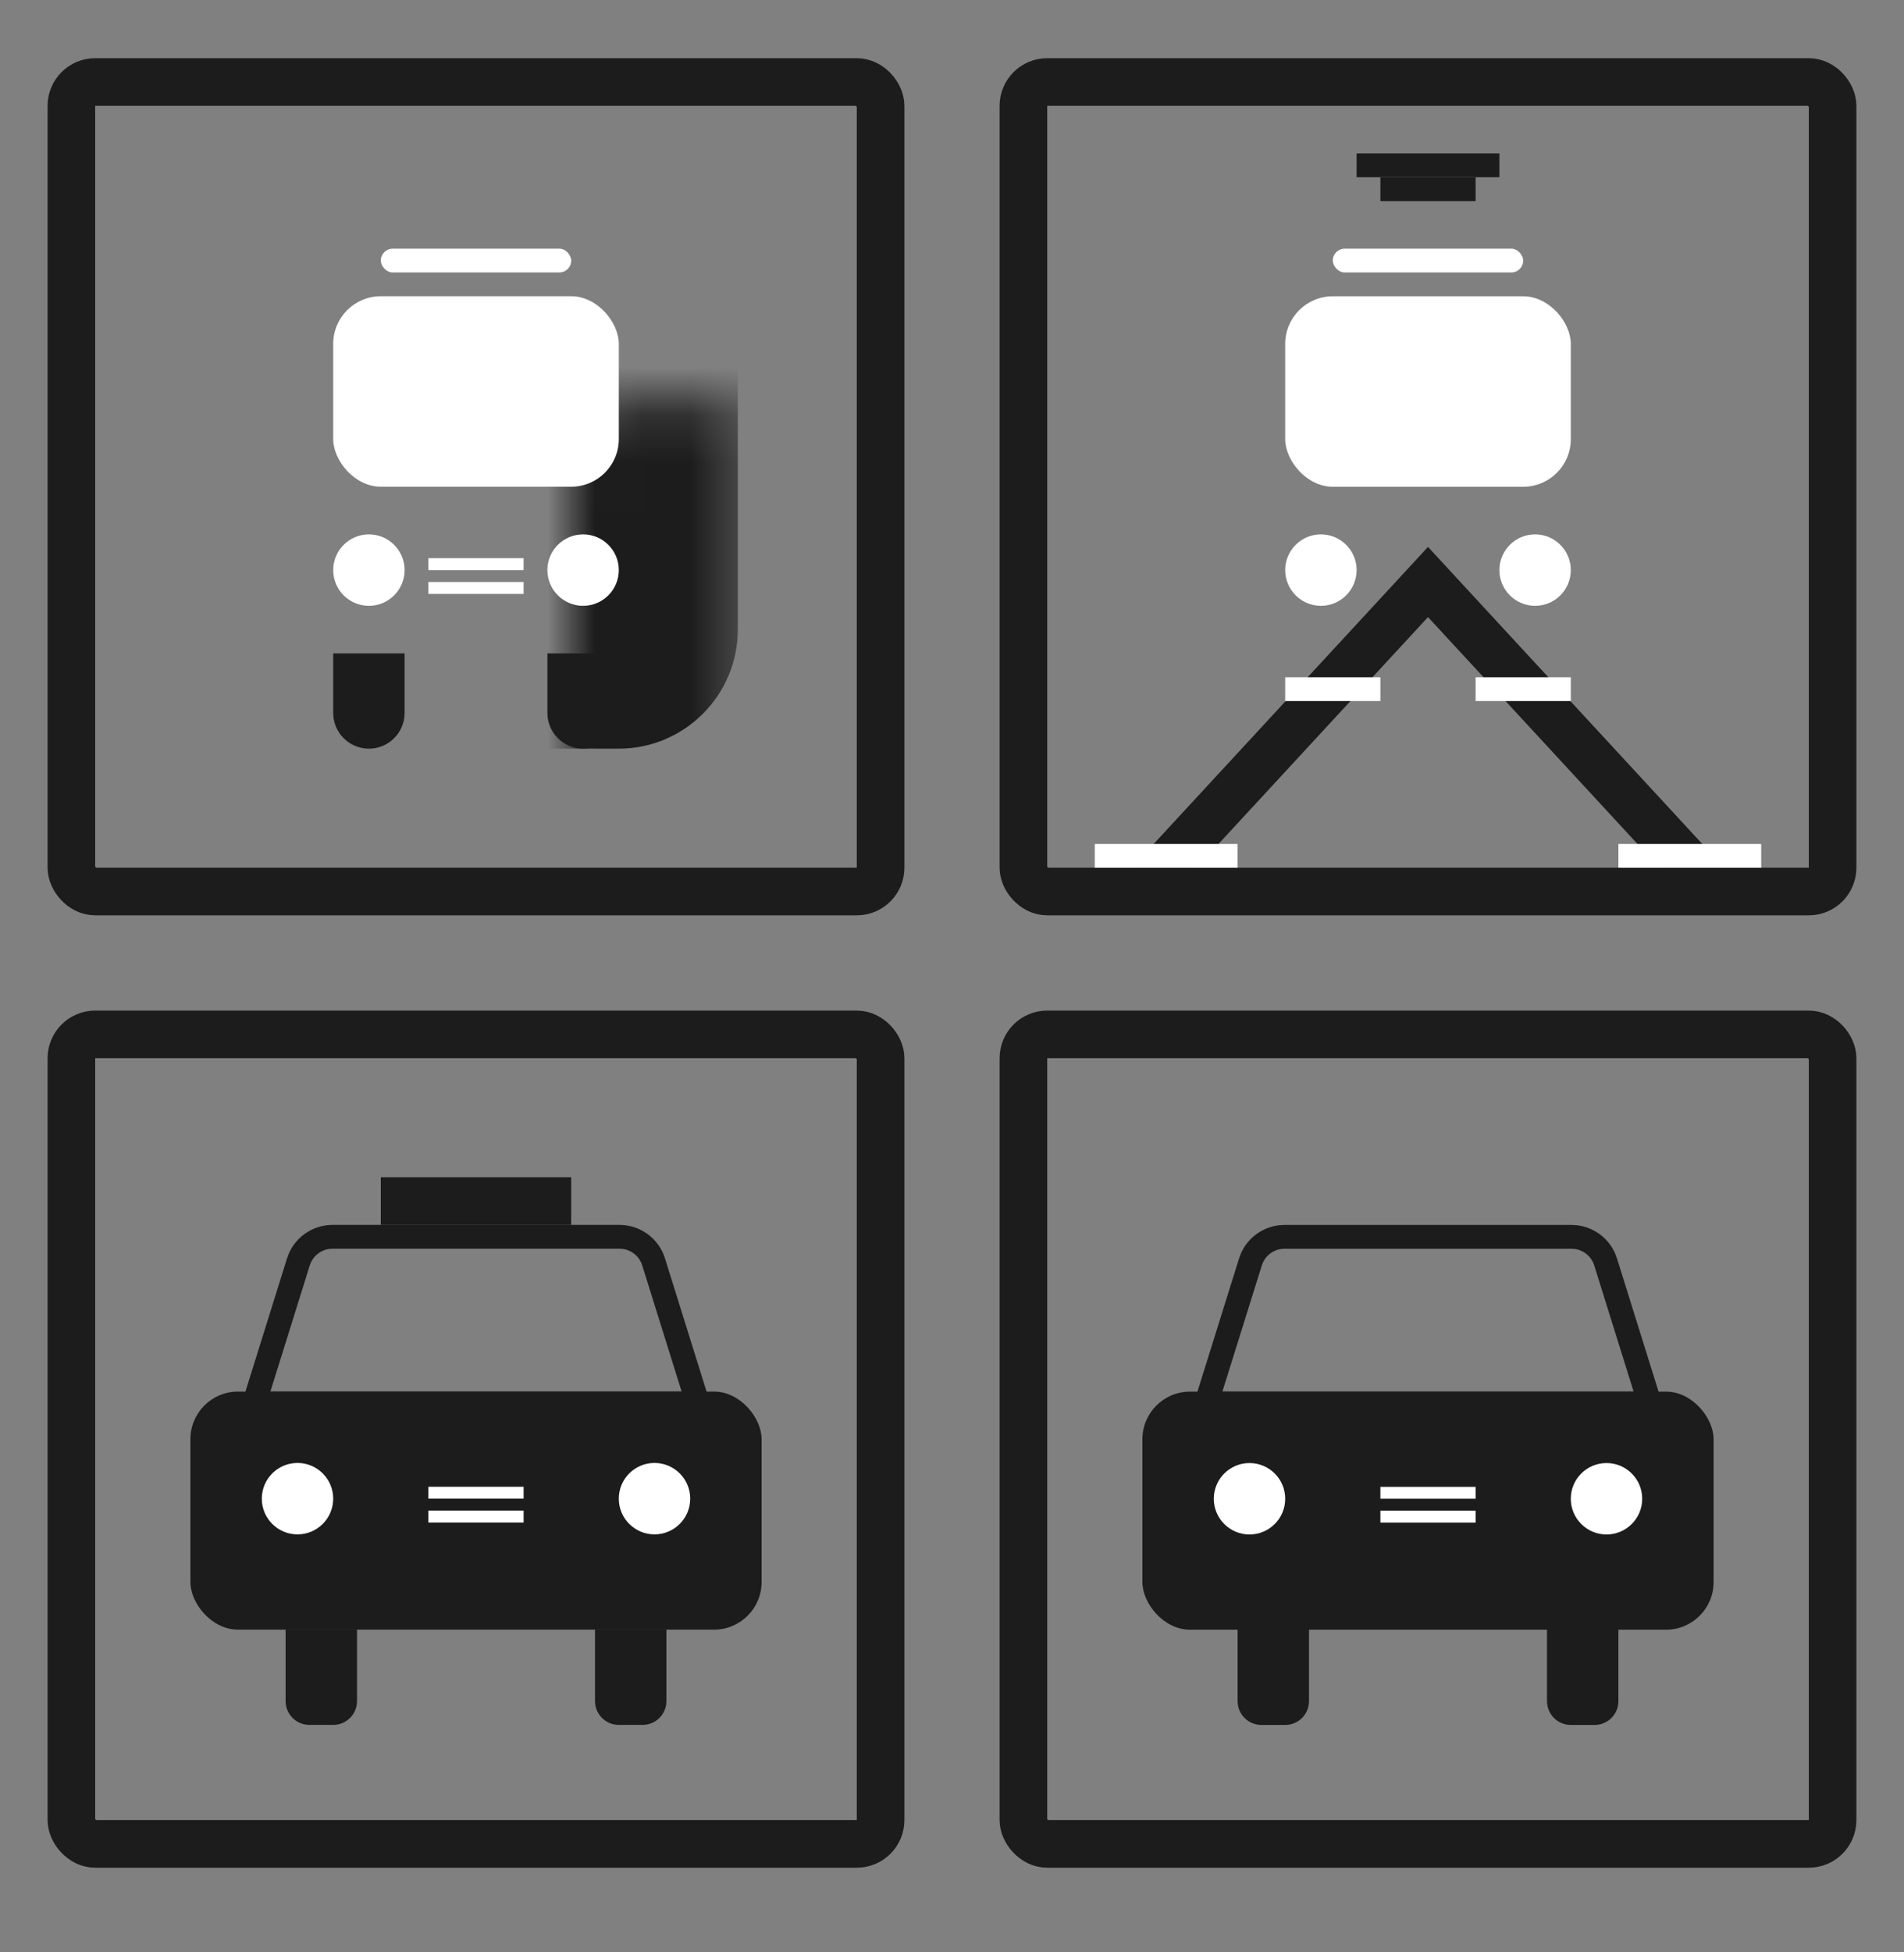 <svg width="40" height="41" viewBox="0 0 40 41" fill="none" xmlns="http://www.w3.org/2000/svg">
<rect x="0" y="0" width="40" height="41" fill="#808080" stroke="none"/>
<rect x="1.5" y="1.722" width="17" height="17" rx="0.5" stroke="#1C1C1C"/>
<rect x="21.5" y="1.722" width="17" height="17" rx="0.5" stroke="#1C1C1C"/>
<rect x="21.5" y="21.722" width="17" height="17" rx="0.5" stroke="#1C1C1C"/>
<rect x="1.5" y="21.722" width="17" height="17" rx="0.5" stroke="#1C1C1C"/>
<mask id="path-5-inside-1_497_9361" fill="white">
<rect x="26" y="4.223" width="8" height="10" rx="1"/>
</mask>
<rect x="26" y="4.223" width="8" height="10" rx="1" fill="#1C1C1C" stroke="#1C1C1C" stroke-width="3" mask="url(#path-5-inside-1_497_9361)"/>
<rect x="29" y="3.723" width="2" height="0.5" fill="#1C1C1C"/>
<rect x="28.5" y="3.222" width="3" height="0.5" fill="#1C1C1C"/>
<rect x="28" y="5.222" width="4" height="0.5" rx="0.25" fill="white"/>
<rect x="27" y="6.222" width="6" height="4" rx="1" fill="white"/>
<circle cx="27.75" cy="11.972" r="0.75" fill="white"/>
<circle cx="32.25" cy="11.972" r="0.75" fill="white"/>
<path d="M23.938 18.784L24.803 17.847L26.536 15.972L26.969 15.503L27.402 15.034L28.268 14.097L30 12.222L33.464 15.972L35.196 17.847L36.062 18.784" stroke="#1C1C1C"/>
<rect x="27" y="14.222" width="2" height="0.5" fill="white"/>
<rect x="31" y="14.222" width="2" height="0.5" fill="white"/>
<rect x="34" y="17.723" width="3" height="0.5" fill="white"/>
<rect x="23" y="17.723" width="3" height="0.5" fill="white"/>
<mask id="path-17-inside-2_497_9361" fill="white">
<rect x="6" y="4.222" width="8" height="10" rx="1"/>
</mask>
<rect x="6" y="4.222" width="8" height="10" rx="1" fill="#1C1C1C" stroke="#1C1C1C" stroke-width="3" mask="url(#path-17-inside-2_497_9361)"/>
<rect x="8" y="5.222" width="4" height="0.5" rx="0.25" fill="white"/>
<rect x="7" y="6.221" width="6" height="4" rx="1" fill="white"/>
<circle cx="7.75" cy="11.972" r="0.75" fill="white"/>
<circle cx="12.25" cy="11.972" r="0.75" fill="white"/>
<rect x="9" y="11.722" width="2" height="0.25" fill="white"/>
<rect x="9" y="12.222" width="2" height="0.25" fill="white"/>
<path d="M11.5 13.722H13V14.972C13 15.386 12.664 15.722 12.25 15.722C11.836 15.722 11.5 15.386 11.5 14.972V13.722Z" fill="#1C1C1C"/>
<path d="M7 13.722H8.5V14.972C8.5 15.386 8.164 15.722 7.75 15.722C7.336 15.722 7 15.386 7 14.972V13.722Z" fill="#1C1C1C"/>
<rect x="4" y="29.223" width="12" height="5" rx="1" fill="#1C1C1C"/>
<path d="M6 34.223H7.5V35.723C7.5 35.999 7.276 36.223 7 36.223H6.5C6.224 36.223 6 35.999 6 35.723V34.223Z" fill="#1C1C1C"/>
<path d="M12.5 34.223H14V35.723C14 35.999 13.776 36.223 13.5 36.223H13C12.724 36.223 12.5 35.999 12.5 35.723V34.223Z" fill="#1C1C1C"/>
<path d="M6.269 26.499C6.367 26.186 6.657 25.973 6.985 25.973H13.015C13.343 25.973 13.633 26.186 13.731 26.499L14.66 29.473H5.34L6.269 26.499Z" stroke="#1C1C1C" stroke-width="0.5"/>
<rect x="8" y="24.723" width="4" height="1" fill="#1C1C1C"/>
<circle cx="6.25" cy="31.472" r="0.75" fill="white"/>
<circle cx="13.75" cy="31.472" r="0.75" fill="white"/>
<rect x="9" y="31.222" width="2" height="0.25" fill="white"/>
<rect x="9" y="31.723" width="2" height="0.25" fill="white"/>
<rect x="24" y="29.224" width="12" height="5" rx="1" fill="#1C1C1C"/>
<path d="M26 34.224H27.5V35.724C27.5 36 27.276 36.224 27 36.224H26.5C26.224 36.224 26 36 26 35.724V34.224Z" fill="#1C1C1C"/>
<path d="M32.5 34.224H34V35.724C34 36 33.776 36.224 33.5 36.224H33C32.724 36.224 32.5 36 32.5 35.724V34.224Z" fill="#1C1C1C"/>
<path d="M26.27 26.5C26.367 26.187 26.657 25.974 26.985 25.974H33.015C33.343 25.974 33.633 26.187 33.731 26.5L34.66 29.474H25.34L26.27 26.5Z" stroke="#1C1C1C" stroke-width="0.5"/>
<circle cx="26.25" cy="31.474" r="0.75" fill="white"/>
<circle cx="33.75" cy="31.474" r="0.75" fill="white"/>
<rect x="29" y="31.224" width="2" height="0.25" fill="white"/>
<rect x="29" y="31.724" width="2" height="0.25" fill="white"/>
</svg>
